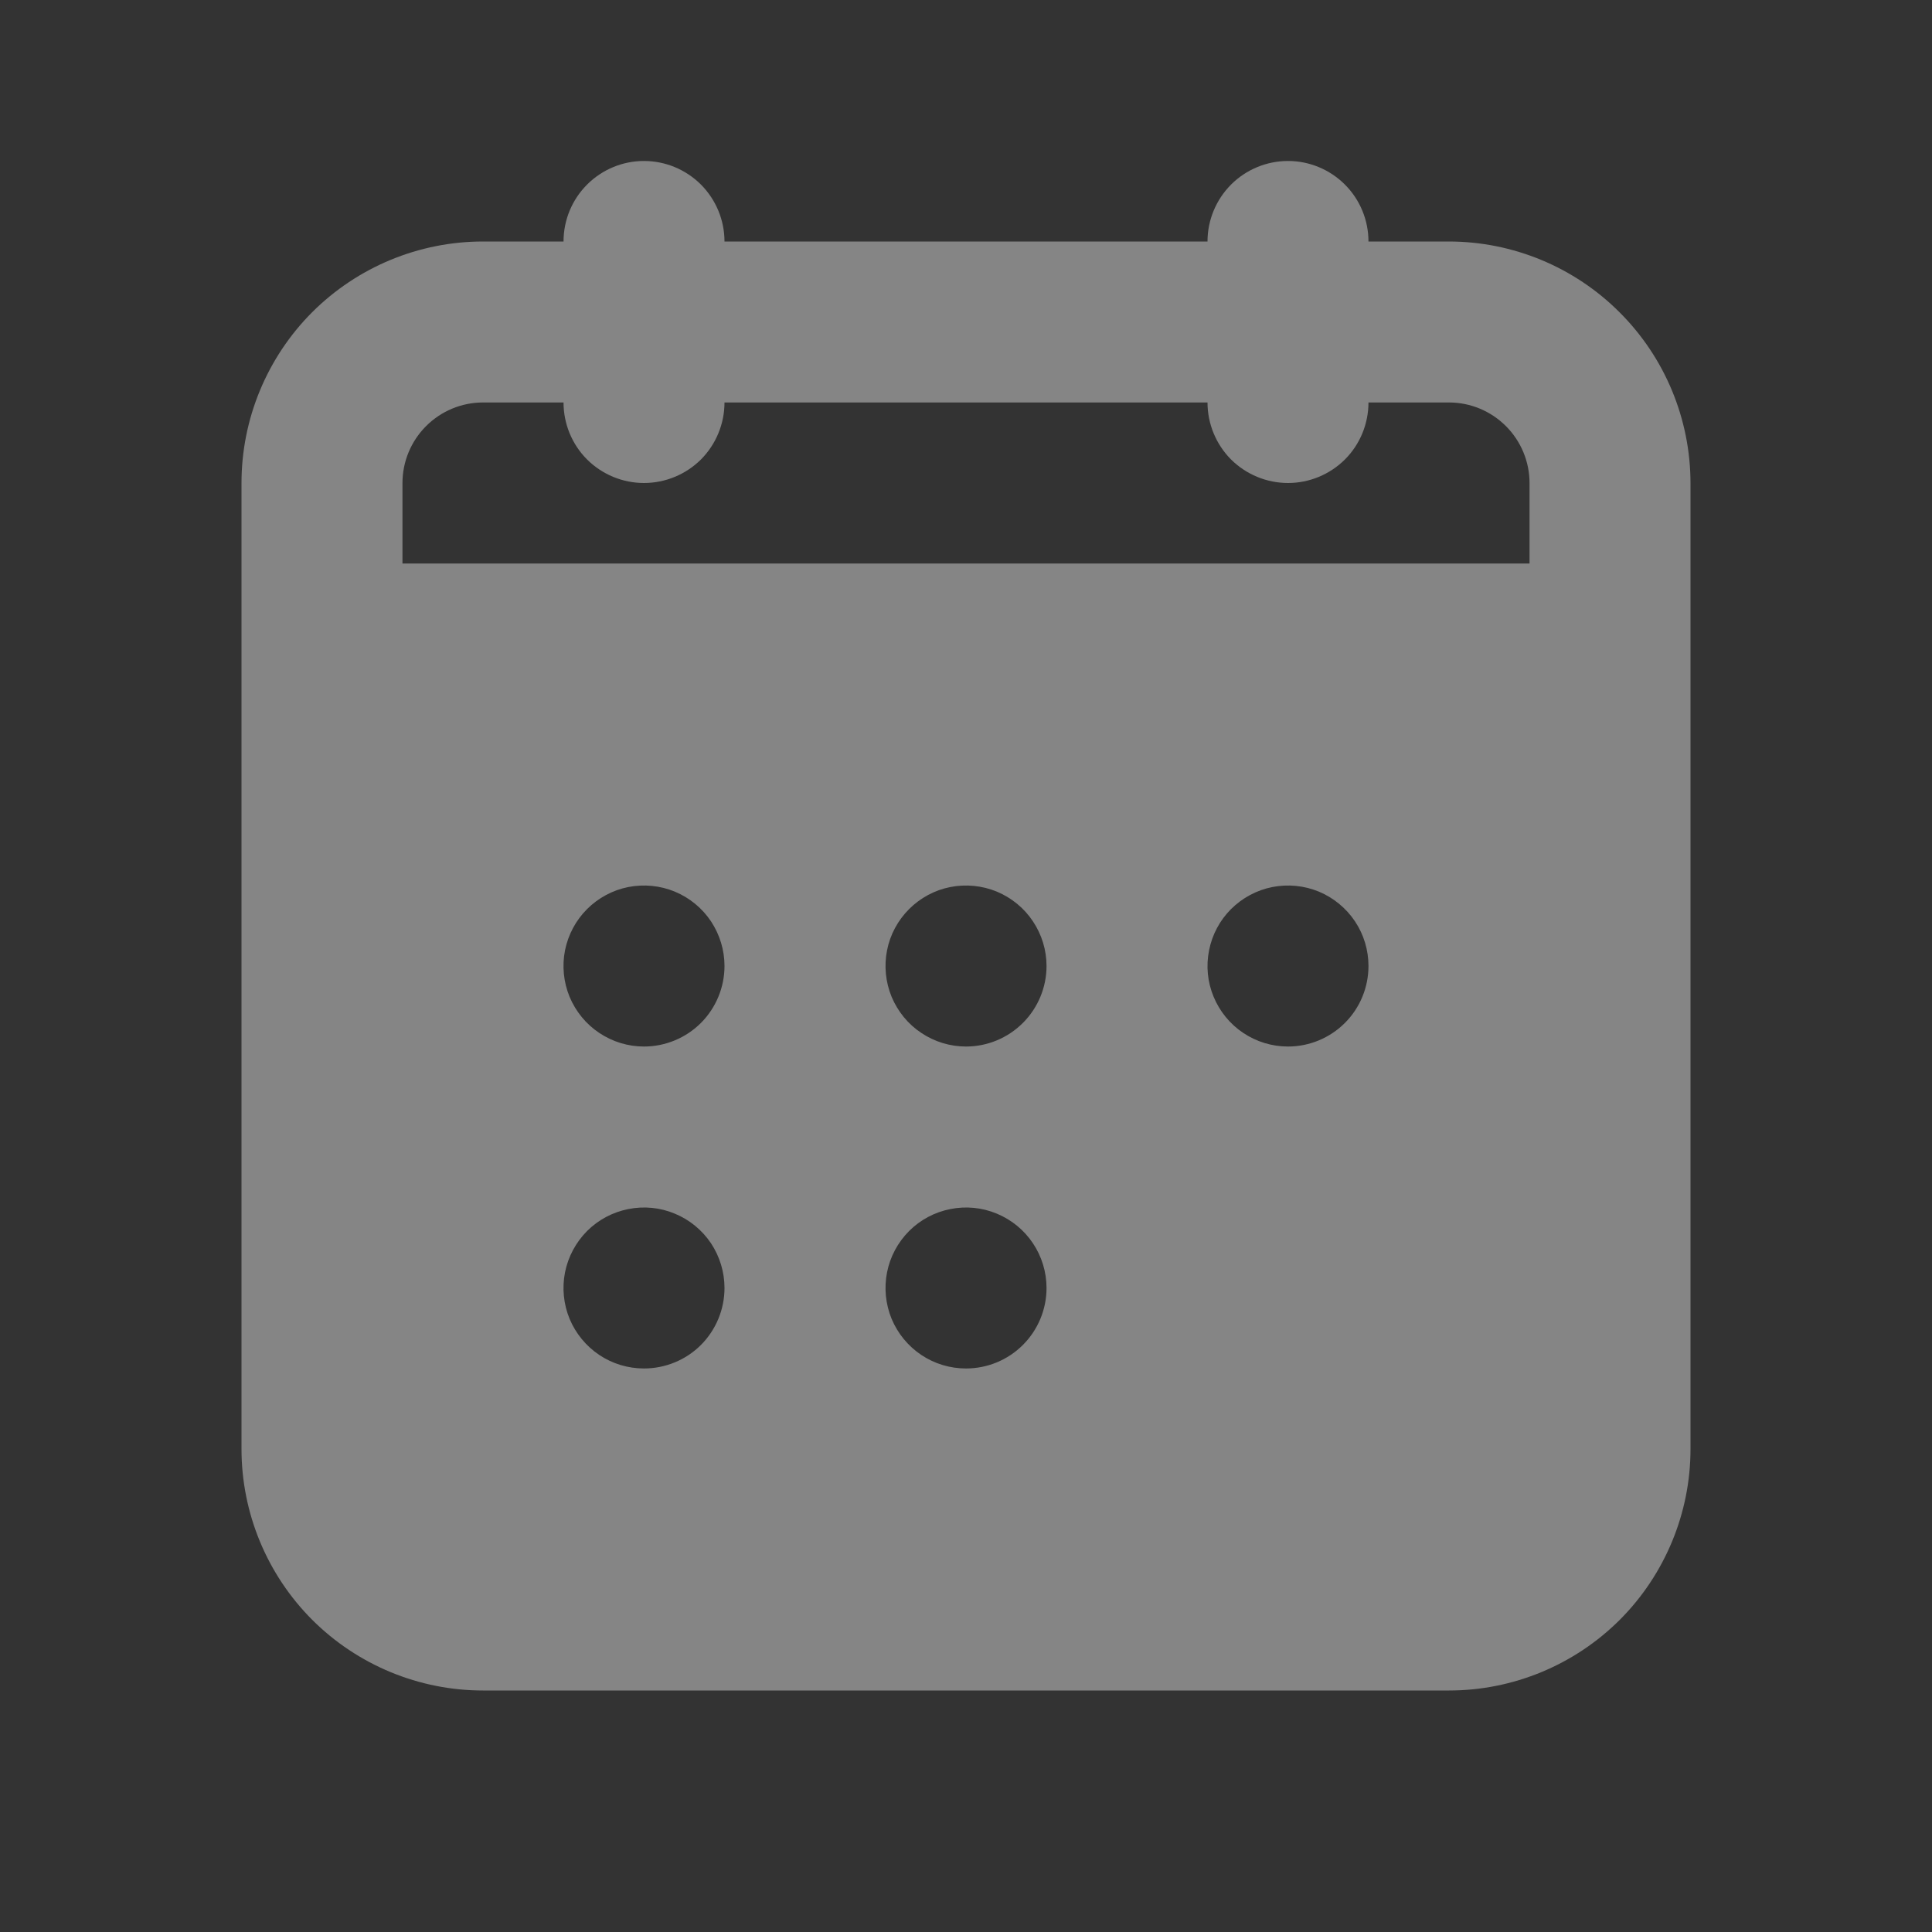 <svg width="22" height="22" viewBox="0 0 22 22" fill="none" xmlns="http://www.w3.org/2000/svg">
<rect x="0" y="0" width="22" height="22" fill="#333333" stroke="none"/>
<g id="Swap me">
<path id="Vector" d="M18.443 3.557C17.928 3.041 17.229 2.751 16.5 2.75H15.583C15.583 2.507 15.487 2.274 15.315 2.102C15.143 1.93 14.91 1.833 14.667 1.833C14.424 1.833 14.19 1.93 14.018 2.102C13.847 2.274 13.75 2.507 13.75 2.75H8.25C8.25 2.507 8.153 2.274 7.982 2.102C7.81 1.93 7.576 1.833 7.333 1.833C7.09 1.833 6.857 1.93 6.685 2.102C6.513 2.274 6.417 2.507 6.417 2.75H5.5C4.771 2.75 4.071 3.04 3.555 3.555C3.04 4.071 2.75 4.771 2.75 5.5V16.5C2.75 17.229 3.04 17.929 3.555 18.445C4.071 18.96 4.771 19.25 5.5 19.25H16.5C17.229 19.25 17.929 18.96 18.445 18.445C18.96 17.929 19.25 17.229 19.25 16.5V5.5C19.249 4.771 18.959 4.072 18.443 3.557ZM7.333 15.583C7.152 15.583 6.975 15.53 6.824 15.429C6.673 15.328 6.556 15.185 6.486 15.018C6.417 14.85 6.399 14.666 6.434 14.488C6.47 14.31 6.557 14.147 6.685 14.018C6.813 13.89 6.977 13.803 7.154 13.768C7.332 13.732 7.517 13.75 7.684 13.82C7.852 13.889 7.995 14.007 8.096 14.157C8.196 14.308 8.25 14.485 8.25 14.667C8.25 14.91 8.153 15.143 7.982 15.315C7.81 15.487 7.576 15.583 7.333 15.583ZM7.333 11.917C7.152 11.917 6.975 11.863 6.824 11.762C6.673 11.662 6.556 11.518 6.486 11.351C6.417 11.183 6.399 10.999 6.434 10.821C6.47 10.643 6.557 10.48 6.685 10.352C6.813 10.224 6.977 10.136 7.154 10.101C7.332 10.066 7.517 10.084 7.684 10.153C7.852 10.223 7.995 10.34 8.096 10.491C8.196 10.642 8.25 10.819 8.25 11C8.25 11.243 8.153 11.476 7.982 11.648C7.81 11.82 7.576 11.917 7.333 11.917ZM11 15.583C10.819 15.583 10.642 15.53 10.491 15.429C10.34 15.328 10.223 15.185 10.153 15.018C10.084 14.85 10.066 14.666 10.101 14.488C10.136 14.31 10.224 14.147 10.352 14.018C10.48 13.89 10.643 13.803 10.821 13.768C10.999 13.732 11.183 13.75 11.351 13.82C11.518 13.889 11.662 14.007 11.762 14.157C11.863 14.308 11.917 14.485 11.917 14.667C11.917 14.91 11.82 15.143 11.648 15.315C11.476 15.487 11.243 15.583 11 15.583ZM11 11.917C10.819 11.917 10.642 11.863 10.491 11.762C10.34 11.662 10.223 11.518 10.153 11.351C10.084 11.183 10.066 10.999 10.101 10.821C10.136 10.643 10.224 10.48 10.352 10.352C10.48 10.224 10.643 10.136 10.821 10.101C10.999 10.066 11.183 10.084 11.351 10.153C11.518 10.223 11.662 10.34 11.762 10.491C11.863 10.642 11.917 10.819 11.917 11C11.917 11.243 11.82 11.476 11.648 11.648C11.476 11.82 11.243 11.917 11 11.917ZM14.667 11.917C14.485 11.917 14.308 11.863 14.157 11.762C14.007 11.662 13.889 11.518 13.82 11.351C13.75 11.183 13.732 10.999 13.768 10.821C13.803 10.643 13.89 10.48 14.018 10.352C14.147 10.224 14.31 10.136 14.488 10.101C14.666 10.066 14.85 10.084 15.018 10.153C15.185 10.223 15.328 10.34 15.429 10.491C15.53 10.642 15.583 10.819 15.583 11C15.583 11.243 15.487 11.476 15.315 11.648C15.143 11.82 14.91 11.917 14.667 11.917ZM17.417 6.417H4.583V5.5C4.583 5.257 4.68 5.024 4.852 4.852C5.024 4.68 5.257 4.583 5.5 4.583H6.417C6.417 4.826 6.513 5.06 6.685 5.232C6.857 5.403 7.09 5.5 7.333 5.5C7.576 5.5 7.81 5.403 7.982 5.232C8.153 5.06 8.25 4.826 8.25 4.583H13.75C13.75 4.826 13.847 5.06 14.018 5.232C14.19 5.403 14.424 5.5 14.667 5.5C14.91 5.5 15.143 5.403 15.315 5.232C15.487 5.06 15.583 4.826 15.583 4.583H16.5C16.743 4.583 16.976 4.68 17.148 4.852C17.32 5.024 17.417 5.257 17.417 5.5V6.417Z" fill="white" fill-opacity="0.4"/>
</g>
</svg>
